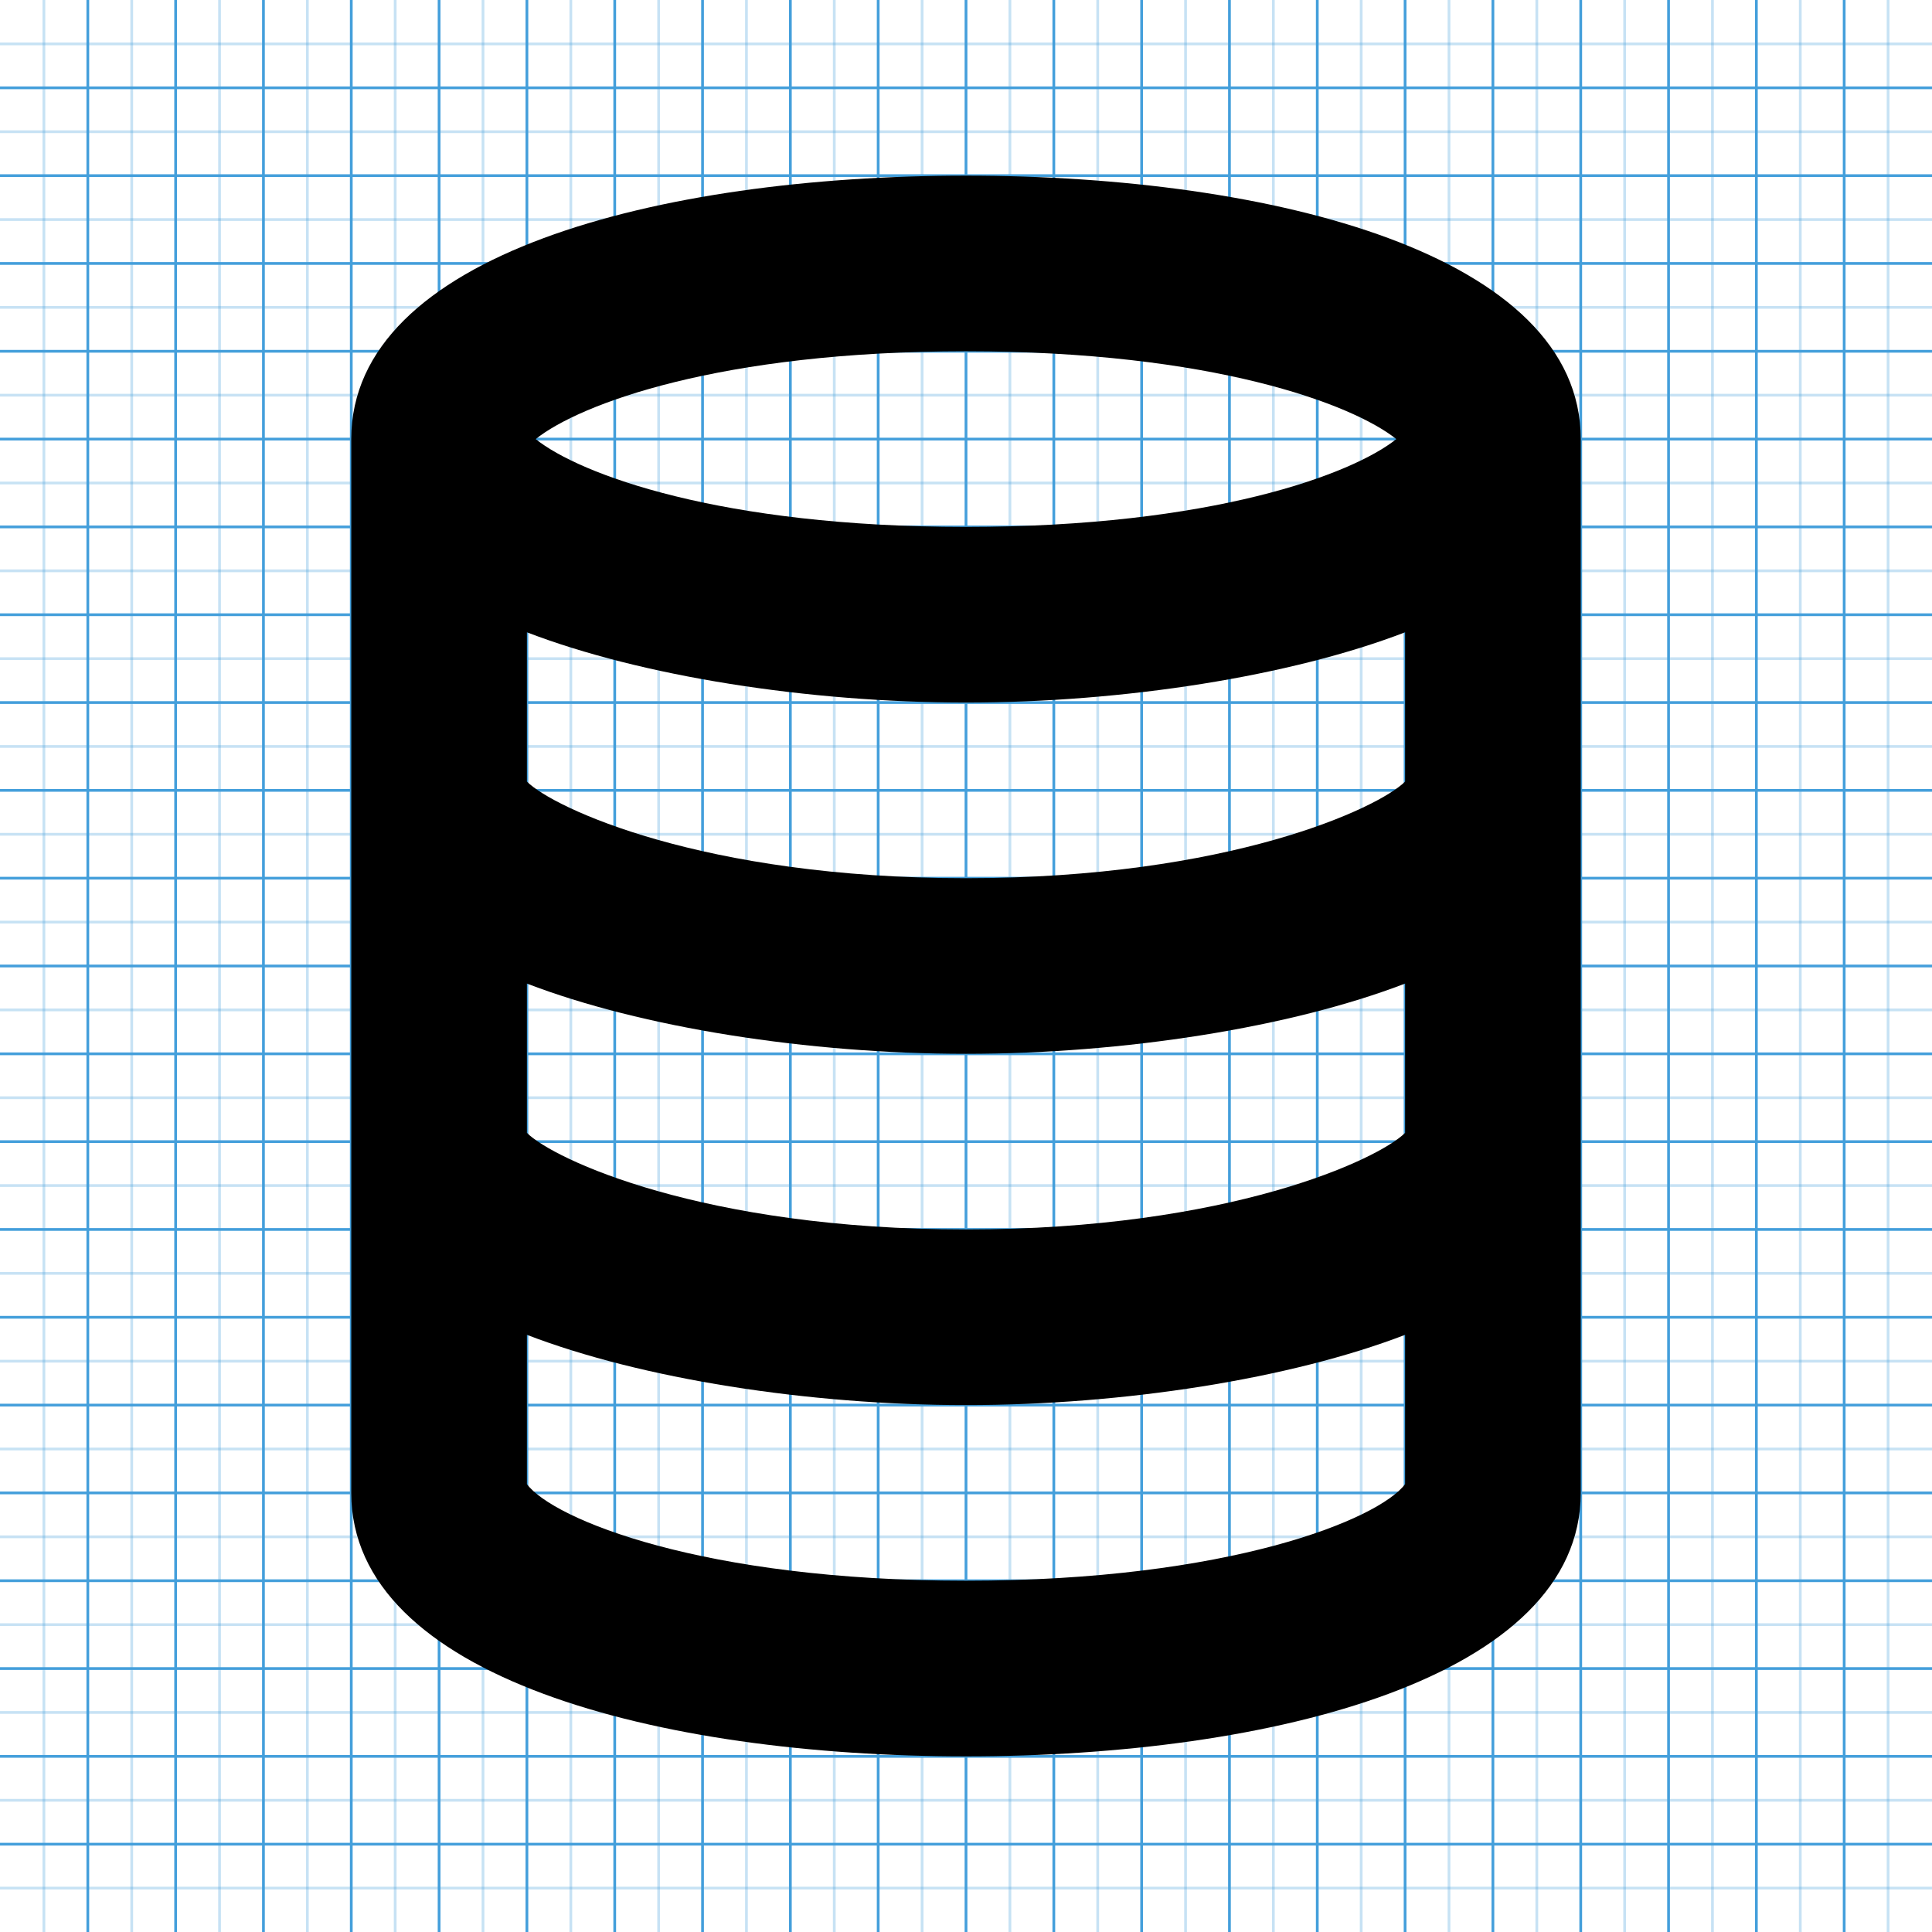 <!-- Generated by IcoMoon.io -->
<svg version="1.1" xmlns="http://www.w3.org/2000/svg" width="704" height="704" viewBox="0 0 704 704">
<title></title>
<g id="icomoon-ignore">
    <line stroke-width="1" x1="16" y1="0" x2="16" y2="704" stroke="#449FDB" opacity="0.3"></line>
    <line stroke-width="1" x1="32" y1="0" x2="32" y2="704" stroke="#449FDB" opacity="1"></line>
    <line stroke-width="1" x1="48" y1="0" x2="48" y2="704" stroke="#449FDB" opacity="0.3"></line>
    <line stroke-width="1" x1="64" y1="0" x2="64" y2="704" stroke="#449FDB" opacity="1"></line>
    <line stroke-width="1" x1="80" y1="0" x2="80" y2="704" stroke="#449FDB" opacity="0.3"></line>
    <line stroke-width="1" x1="96" y1="0" x2="96" y2="704" stroke="#449FDB" opacity="1"></line>
    <line stroke-width="1" x1="112" y1="0" x2="112" y2="704" stroke="#449FDB" opacity="0.3"></line>
    <line stroke-width="1" x1="128" y1="0" x2="128" y2="704" stroke="#449FDB" opacity="1"></line>
    <line stroke-width="1" x1="144" y1="0" x2="144" y2="704" stroke="#449FDB" opacity="0.3"></line>
    <line stroke-width="1" x1="160" y1="0" x2="160" y2="704" stroke="#449FDB" opacity="1"></line>
    <line stroke-width="1" x1="176" y1="0" x2="176" y2="704" stroke="#449FDB" opacity="0.3"></line>
    <line stroke-width="1" x1="192" y1="0" x2="192" y2="704" stroke="#449FDB" opacity="1"></line>
    <line stroke-width="1" x1="208" y1="0" x2="208" y2="704" stroke="#449FDB" opacity="0.3"></line>
    <line stroke-width="1" x1="224" y1="0" x2="224" y2="704" stroke="#449FDB" opacity="1"></line>
    <line stroke-width="1" x1="240" y1="0" x2="240" y2="704" stroke="#449FDB" opacity="0.3"></line>
    <line stroke-width="1" x1="256" y1="0" x2="256" y2="704" stroke="#449FDB" opacity="1"></line>
    <line stroke-width="1" x1="272" y1="0" x2="272" y2="704" stroke="#449FDB" opacity="0.3"></line>
    <line stroke-width="1" x1="288" y1="0" x2="288" y2="704" stroke="#449FDB" opacity="1"></line>
    <line stroke-width="1" x1="304" y1="0" x2="304" y2="704" stroke="#449FDB" opacity="0.3"></line>
    <line stroke-width="1" x1="320" y1="0" x2="320" y2="704" stroke="#449FDB" opacity="1"></line>
    <line stroke-width="1" x1="336" y1="0" x2="336" y2="704" stroke="#449FDB" opacity="0.3"></line>
    <line stroke-width="1" x1="352" y1="0" x2="352" y2="704" stroke="#449FDB" opacity="1"></line>
    <line stroke-width="1" x1="368" y1="0" x2="368" y2="704" stroke="#449FDB" opacity="0.3"></line>
    <line stroke-width="1" x1="384" y1="0" x2="384" y2="704" stroke="#449FDB" opacity="1"></line>
    <line stroke-width="1" x1="400" y1="0" x2="400" y2="704" stroke="#449FDB" opacity="0.3"></line>
    <line stroke-width="1" x1="416" y1="0" x2="416" y2="704" stroke="#449FDB" opacity="1"></line>
    <line stroke-width="1" x1="432" y1="0" x2="432" y2="704" stroke="#449FDB" opacity="0.3"></line>
    <line stroke-width="1" x1="448" y1="0" x2="448" y2="704" stroke="#449FDB" opacity="1"></line>
    <line stroke-width="1" x1="464" y1="0" x2="464" y2="704" stroke="#449FDB" opacity="0.3"></line>
    <line stroke-width="1" x1="480" y1="0" x2="480" y2="704" stroke="#449FDB" opacity="1"></line>
    <line stroke-width="1" x1="496" y1="0" x2="496" y2="704" stroke="#449FDB" opacity="0.3"></line>
    <line stroke-width="1" x1="512" y1="0" x2="512" y2="704" stroke="#449FDB" opacity="1"></line>
    <line stroke-width="1" x1="528" y1="0" x2="528" y2="704" stroke="#449FDB" opacity="0.3"></line>
    <line stroke-width="1" x1="544" y1="0" x2="544" y2="704" stroke="#449FDB" opacity="1"></line>
    <line stroke-width="1" x1="560" y1="0" x2="560" y2="704" stroke="#449FDB" opacity="0.3"></line>
    <line stroke-width="1" x1="576" y1="0" x2="576" y2="704" stroke="#449FDB" opacity="1"></line>
    <line stroke-width="1" x1="592" y1="0" x2="592" y2="704" stroke="#449FDB" opacity="0.3"></line>
    <line stroke-width="1" x1="608" y1="0" x2="608" y2="704" stroke="#449FDB" opacity="1"></line>
    <line stroke-width="1" x1="624" y1="0" x2="624" y2="704" stroke="#449FDB" opacity="0.3"></line>
    <line stroke-width="1" x1="640" y1="0" x2="640" y2="704" stroke="#449FDB" opacity="1"></line>
    <line stroke-width="1" x1="656" y1="0" x2="656" y2="704" stroke="#449FDB" opacity="0.3"></line>
    <line stroke-width="1" x1="672" y1="0" x2="672" y2="704" stroke="#449FDB" opacity="1"></line>
    <line stroke-width="1" x1="688" y1="0" x2="688" y2="704" stroke="#449FDB" opacity="0.3"></line>
    <line stroke-width="1" x1="0" y1="16" x2="704" y2="16" stroke="#449FDB" opacity="0.3"></line>
    <line stroke-width="1" x1="0" y1="32" x2="704" y2="32" stroke="#449FDB" opacity="1"></line>
    <line stroke-width="1" x1="0" y1="48" x2="704" y2="48" stroke="#449FDB" opacity="0.3"></line>
    <line stroke-width="1" x1="0" y1="64" x2="704" y2="64" stroke="#449FDB" opacity="1"></line>
    <line stroke-width="1" x1="0" y1="80" x2="704" y2="80" stroke="#449FDB" opacity="0.3"></line>
    <line stroke-width="1" x1="0" y1="96" x2="704" y2="96" stroke="#449FDB" opacity="1"></line>
    <line stroke-width="1" x1="0" y1="112" x2="704" y2="112" stroke="#449FDB" opacity="0.3"></line>
    <line stroke-width="1" x1="0" y1="128" x2="704" y2="128" stroke="#449FDB" opacity="1"></line>
    <line stroke-width="1" x1="0" y1="144" x2="704" y2="144" stroke="#449FDB" opacity="0.3"></line>
    <line stroke-width="1" x1="0" y1="160" x2="704" y2="160" stroke="#449FDB" opacity="1"></line>
    <line stroke-width="1" x1="0" y1="176" x2="704" y2="176" stroke="#449FDB" opacity="0.3"></line>
    <line stroke-width="1" x1="0" y1="192" x2="704" y2="192" stroke="#449FDB" opacity="1"></line>
    <line stroke-width="1" x1="0" y1="208" x2="704" y2="208" stroke="#449FDB" opacity="0.3"></line>
    <line stroke-width="1" x1="0" y1="224" x2="704" y2="224" stroke="#449FDB" opacity="1"></line>
    <line stroke-width="1" x1="0" y1="240" x2="704" y2="240" stroke="#449FDB" opacity="0.3"></line>
    <line stroke-width="1" x1="0" y1="256" x2="704" y2="256" stroke="#449FDB" opacity="1"></line>
    <line stroke-width="1" x1="0" y1="272" x2="704" y2="272" stroke="#449FDB" opacity="0.3"></line>
    <line stroke-width="1" x1="0" y1="288" x2="704" y2="288" stroke="#449FDB" opacity="1"></line>
    <line stroke-width="1" x1="0" y1="304" x2="704" y2="304" stroke="#449FDB" opacity="0.3"></line>
    <line stroke-width="1" x1="0" y1="320" x2="704" y2="320" stroke="#449FDB" opacity="1"></line>
    <line stroke-width="1" x1="0" y1="336" x2="704" y2="336" stroke="#449FDB" opacity="0.3"></line>
    <line stroke-width="1" x1="0" y1="352" x2="704" y2="352" stroke="#449FDB" opacity="1"></line>
    <line stroke-width="1" x1="0" y1="368" x2="704" y2="368" stroke="#449FDB" opacity="0.3"></line>
    <line stroke-width="1" x1="0" y1="384" x2="704" y2="384" stroke="#449FDB" opacity="1"></line>
    <line stroke-width="1" x1="0" y1="400" x2="704" y2="400" stroke="#449FDB" opacity="0.3"></line>
    <line stroke-width="1" x1="0" y1="416" x2="704" y2="416" stroke="#449FDB" opacity="1"></line>
    <line stroke-width="1" x1="0" y1="432" x2="704" y2="432" stroke="#449FDB" opacity="0.3"></line>
    <line stroke-width="1" x1="0" y1="448" x2="704" y2="448" stroke="#449FDB" opacity="1"></line>
    <line stroke-width="1" x1="0" y1="464" x2="704" y2="464" stroke="#449FDB" opacity="0.3"></line>
    <line stroke-width="1" x1="0" y1="480" x2="704" y2="480" stroke="#449FDB" opacity="1"></line>
    <line stroke-width="1" x1="0" y1="496" x2="704" y2="496" stroke="#449FDB" opacity="0.3"></line>
    <line stroke-width="1" x1="0" y1="512" x2="704" y2="512" stroke="#449FDB" opacity="1"></line>
    <line stroke-width="1" x1="0" y1="528" x2="704" y2="528" stroke="#449FDB" opacity="0.3"></line>
    <line stroke-width="1" x1="0" y1="544" x2="704" y2="544" stroke="#449FDB" opacity="1"></line>
    <line stroke-width="1" x1="0" y1="560" x2="704" y2="560" stroke="#449FDB" opacity="0.3"></line>
    <line stroke-width="1" x1="0" y1="576" x2="704" y2="576" stroke="#449FDB" opacity="1"></line>
    <line stroke-width="1" x1="0" y1="592" x2="704" y2="592" stroke="#449FDB" opacity="0.3"></line>
    <line stroke-width="1" x1="0" y1="608" x2="704" y2="608" stroke="#449FDB" opacity="1"></line>
    <line stroke-width="1" x1="0" y1="624" x2="704" y2="624" stroke="#449FDB" opacity="0.3"></line>
    <line stroke-width="1" x1="0" y1="640" x2="704" y2="640" stroke="#449FDB" opacity="1"></line>
    <line stroke-width="1" x1="0" y1="656" x2="704" y2="656" stroke="#449FDB" opacity="0.3"></line>
    <line stroke-width="1" x1="0" y1="672" x2="704" y2="672" stroke="#449FDB" opacity="1"></line>
    <line stroke-width="1" x1="0" y1="688" x2="704" y2="688" stroke="#449FDB" opacity="0.3"></line>
</g>
<path fill="#000" d="M352 64c-112 0-224 28.8-224 96v384c0 67.2 112 96 224 96s224-28.8 224-96v-384c0-67.2-112-96-224-96zM512 284.8c-9.6 9.6-64 35.2-160 35.2s-150.4-25.6-160-35.2v-54.4c41.6 16 102.4 25.6 160 25.6s118.4-9.6 160-25.6v54.4zM512 412.8c-9.6 9.6-64 35.2-160 35.2s-150.4-25.6-160-35.2v-54.4c41.6 16 102.4 25.6 160 25.6s118.4-9.6 160-25.6v54.4zM352 128c89.6 0 140.8 19.2 156.8 32-16 12.8-67.2 32-156.8 32s-140.8-19.2-156.8-32c16-12.8 67.2-32 156.8-32zM352 576c-96 0-150.4-22.4-160-35.2v-54.4c41.6 16 102.4 25.6 160 25.6s118.4-9.6 160-25.6v54.4c-9.6 12.8-64 35.2-160 35.2z"></path>
</svg>
